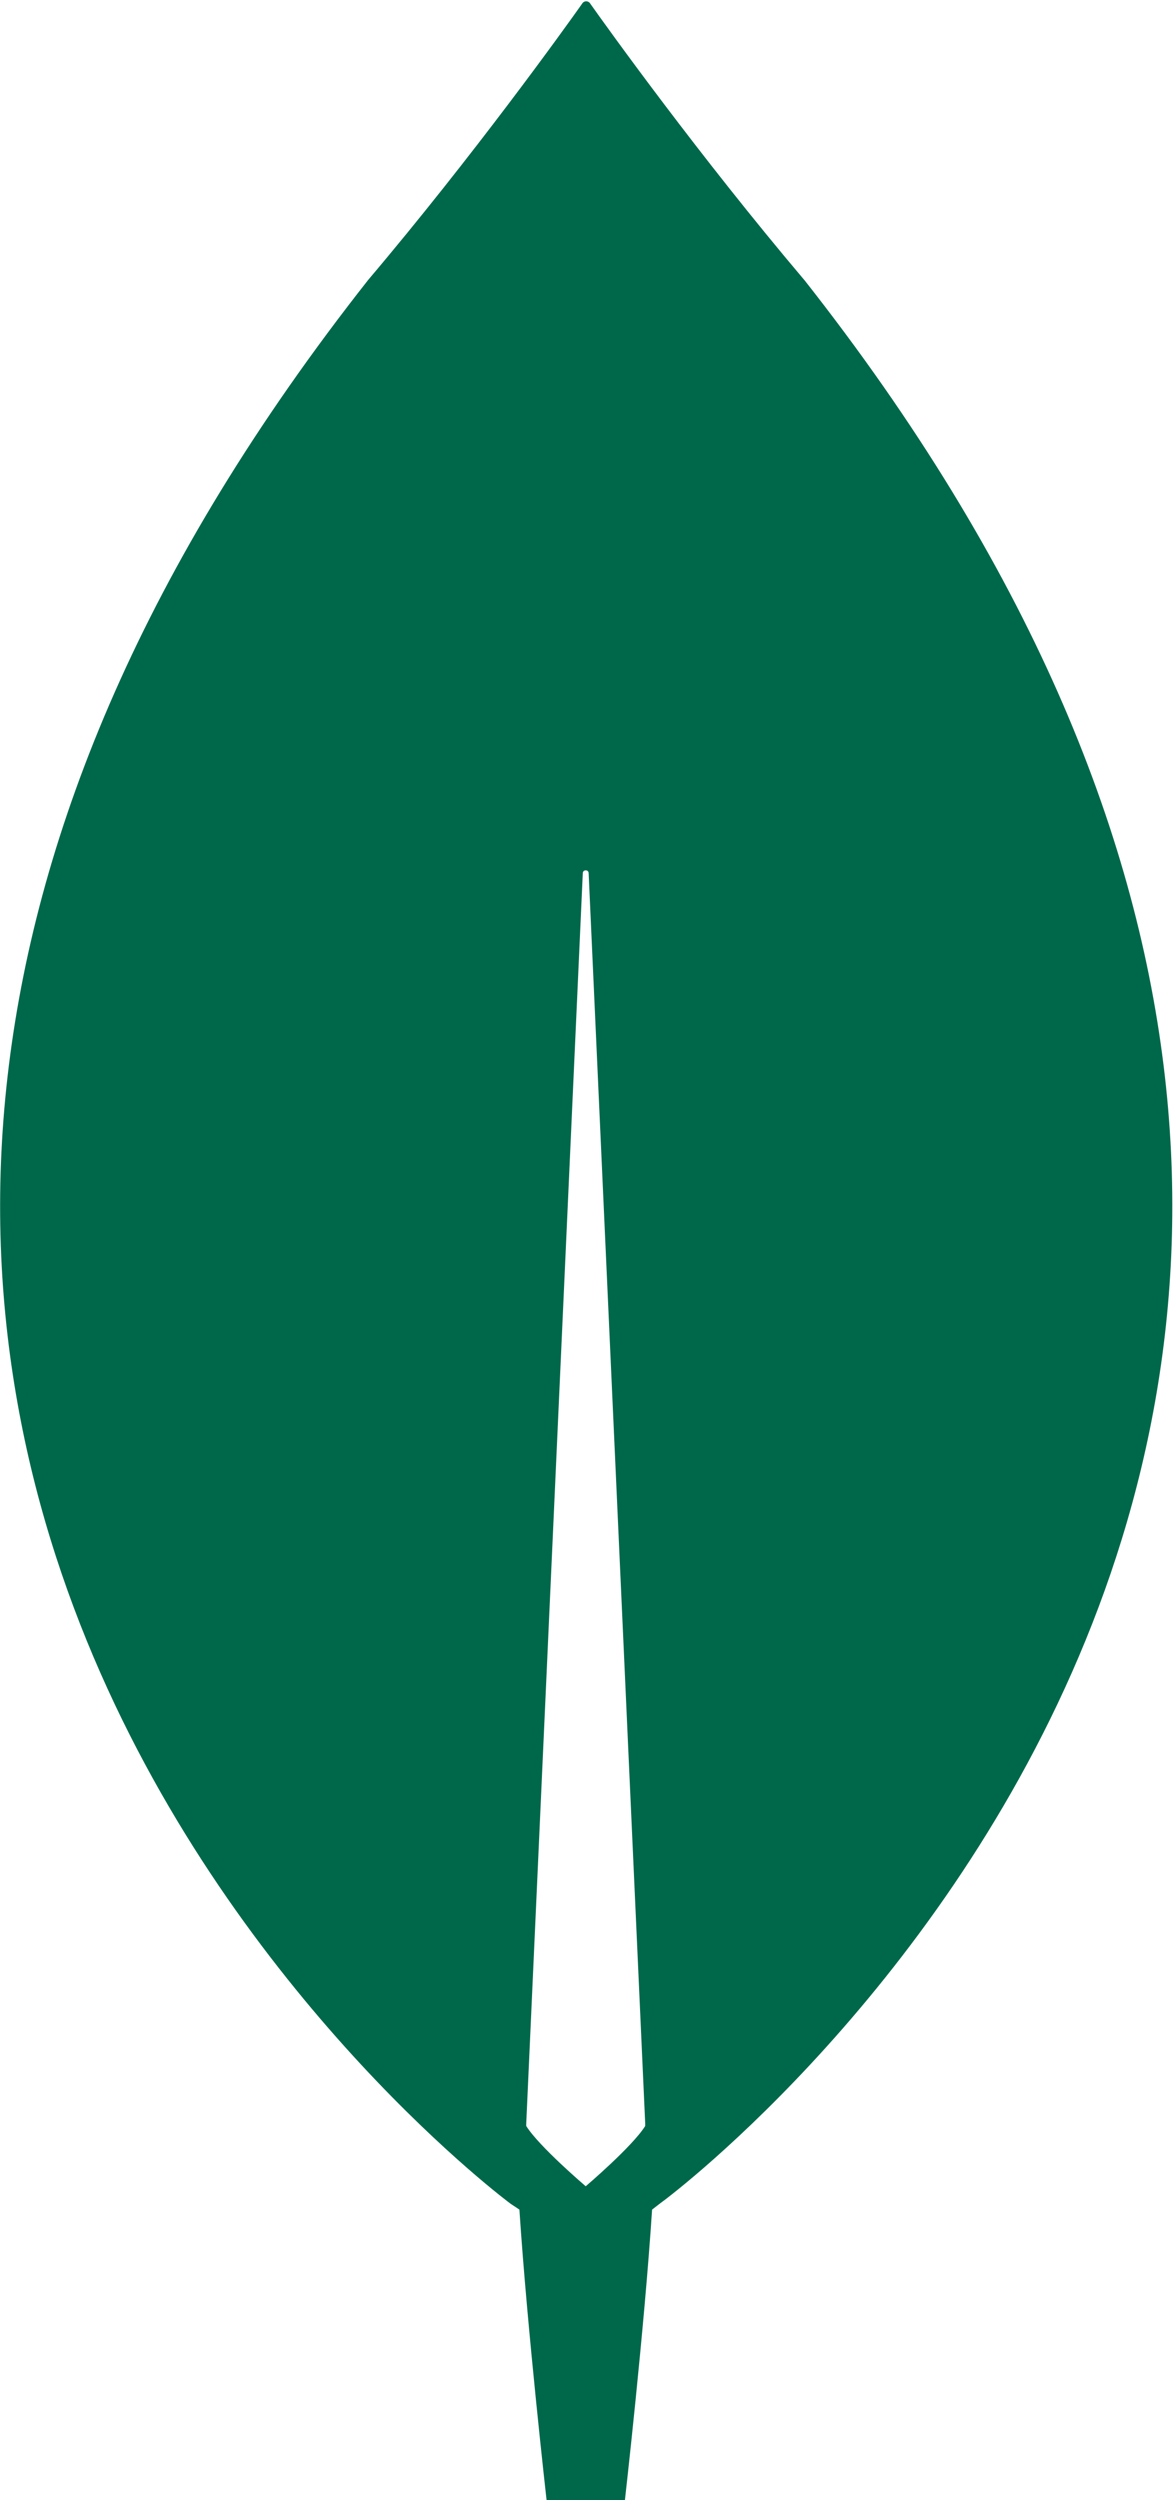 <?xml version="1.0" encoding="UTF-8"?>
<svg id="Layer_1" xmlns="http://www.w3.org/2000/svg" version="1.1" viewBox="0 0 481 1024">
  <!-- Generator: Adobe Illustrator 29.5.1, SVG Export Plug-In . SVG Version: 2.1.0 Build 141)  -->
  <g id="Layer_11" data-name="Layer_1">
    <path d="M329.507,114.654C286.337,63.664,249.167,11.874,241.577,1.124c-.8-.8-2-.8-2.8,0-7.59,10.76-44.77,62.54-87.93,113.53-370.52,470.47,58.36,787.97,58.36,787.97l3.6,2.39c3.2,49,11.19,119.51,11.19,119.51h31.98s7.99-70.11,11.19-119.51l3.6-2.79c.4,0,429.27-317.1,58.76-787.57h-.02ZM239.977,895.454s-19.19-16.33-24.38-24.7v-.79l23.18-512.3c0-1.59,2.4-1.59,2.4,0l23.18,512.3v.79c-5.2,8.37-24.38,24.7-24.38,24.7Z" fill="#00684a"/>
  </g>
</svg>